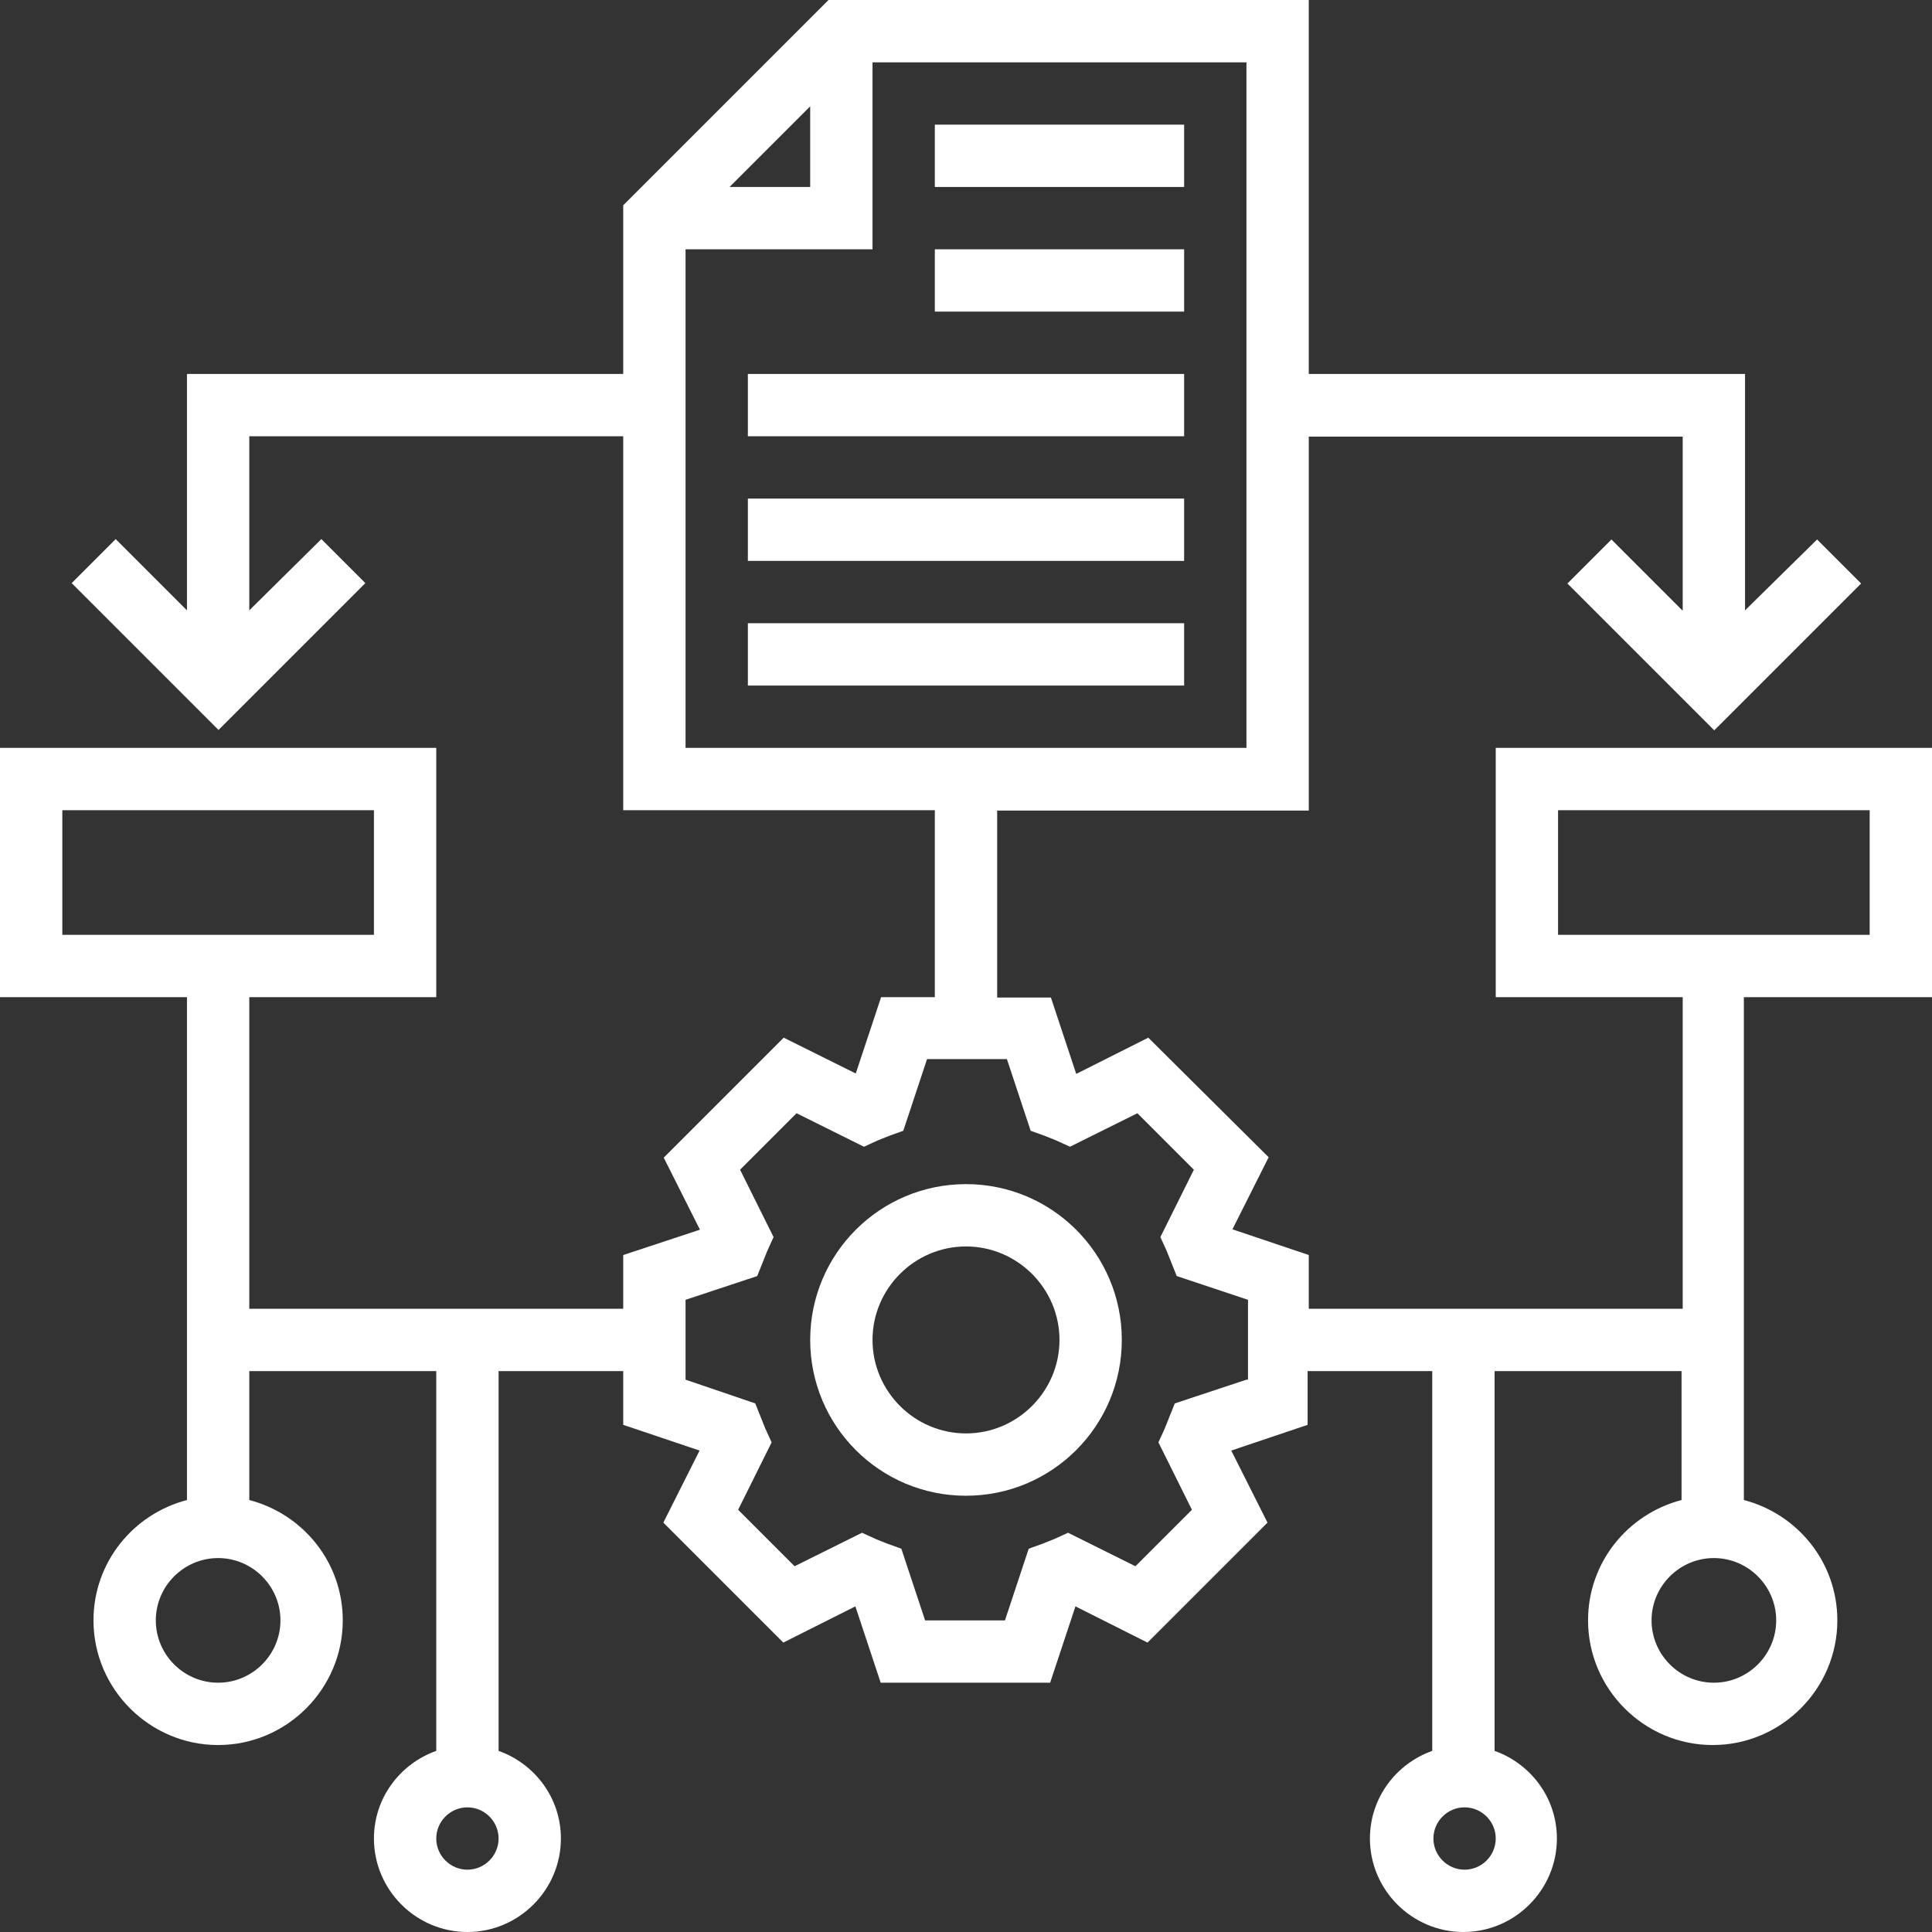 <?xml version="1.0" encoding="utf-8"?>
<!-- Generator: Adobe Illustrator 19.0.1, SVG Export Plug-In . SVG Version: 6.00 Build 0)  -->
<svg version="1.1" id="Шар_1" xmlns="http://www.w3.org/2000/svg" xmlns:xlink="http://www.w3.org/1999/xlink" x="0px" y="0px"
	 viewBox="-106 389.6 496 496" style="enable-background:new -106 389.6 496 496;" xml:space="preserve">
<rect x="-106" y="389.6" width="496" height="496" fill="#333333" stroke="none"/>
<style type="text/css">
	.st0{fill:#FFFFFF;}
</style>
<g>
	<path class="st0" d="M142,693.6c-22.1,0-40,17.9-40,40s17.9,40,40,40s40-17.9,40-40S164.1,693.6,142,693.6z M142,757.6
		c-13.2,0-24-10.8-24-24s10.8-24,24-24s24,10.8,24,24S155.2,757.6,142,757.6z"/>
	<path class="st0" d="M134,421.6h64v16h-64V421.6z"/>
	<path class="st0" d="M134,453.6h64v16h-64V453.6z"/>
	<path class="st0" d="M86,485.6h112v16H86V485.6z"/>
	<path class="st0" d="M86,517.6h112v16H86V517.6z"/>
	<path class="st0" d="M86,549.6h112v16H86V549.6z"/>
	<path class="st0" d="M390,645.6v-64H278v64h48v80h-96v-13.8l-19.6-6.6l9.3-18.5L188.8,656l-18.5,9.3l-6.5-19.6H150v-48h80v-96h96
		v44.7l-18.3-18.3l-11.3,11.3l37.7,37.7l37.7-37.7l-11.3-11.3L342,546.3v-60.7H230v-96H106.7L54,442.3v43.3H-58v60.7l-18.3-18.3
		l-11.3,11.3l37.7,37.7l37.7-37.7l-11.3-11.3L-42,546.3v-44.7h96v96h80v48h-13.8l-6.5,19.6L95.2,656l-30.8,30.8l9.3,18.5L54,711.8
		v13.8h-96v-80H6v-64h-112v64h48v129.1c-13.8,3.6-24,16-24,30.9c0,17.6,14.4,32,32,32s32-14.4,32-32c0-14.9-10.2-27.3-24-30.9v-33.1
		H6v97.5c-9.3,3.3-16,12.1-16,22.5c0,13.2,10.8,24,24,24s24-10.8,24-24c0-10.4-6.7-19.2-16-22.5v-97.5h32v13.8l19.6,6.6l-9.3,18.5
		l30.8,30.8l18.5-9.3l6.5,19.6h43.5l6.5-19.6l18.5,9.3l30.8-30.8l-9.3-18.5l19.6-6.6v-13.8h32v97.5c-9.3,3.3-16,12.1-16,22.5
		c0,13.2,10.8,24,24,24s24-10.8,24-24c0-10.4-6.7-19.2-16-22.5v-97.5h48v33.1c-13.8,3.6-24,16-24,30.9c0,17.6,14.4,32,32,32
		s32-14.4,32-32c0-14.9-10.2-27.3-24-30.9V645.6H390z M102,416.9v20.7H81.3L102,416.9z M70,453.6h48v-48h96v176H70V453.6z
		 M-90,597.6h80v32h-80V597.6z M-34,805.6c0,8.8-7.2,16-16,16s-16-7.2-16-16s7.2-16,16-16S-34,796.8-34,805.6z M14,869.6
		c-4.4,0-8-3.6-8-8s3.6-8,8-8s8,3.6,8,8S18.4,869.6,14,869.6z M214,743.8l-18.4,6.1l-1.4,3.5c-0.4,1-0.8,2-1.2,3l-1.6,3.5l8.6,17.3
		l-14.5,14.5l-17.3-8.6l-3.5,1.6c-1,0.4-2,0.8-3,1.2l-3.6,1.3l-6.1,18.4h-20.5l-6.1-18.4l-3.6-1.3c-1-0.4-2-0.8-3-1.2l-3.5-1.6
		l-17.3,8.6l-14.5-14.5l8.6-17.3l-1.6-3.5c-0.4-1-0.8-2-1.2-3l-1.4-3.5L70,743.8v-20.5l18.4-6.1l1.4-3.5c0.4-1,0.8-2,1.2-3l1.6-3.5
		l-8.6-17.3l14.5-14.5l17.3,8.6l3.5-1.6c1-0.4,2-0.8,3-1.2l3.6-1.3l6.1-18.4h20.5l6.1,18.4l3.6,1.3c1,0.4,2,0.8,3,1.2l3.5,1.6
		l17.3-8.6l14.5,14.5l-8.6,17.3l1.6,3.5c0.4,1,0.8,2,1.2,3l1.4,3.5l18.3,6.1V743.8z M270,869.6c-4.4,0-8-3.6-8-8s3.6-8,8-8
		s8,3.6,8,8S274.4,869.6,270,869.6z M350,805.6c0,8.8-7.2,16-16,16s-16-7.2-16-16s7.2-16,16-16S350,796.8,350,805.6z M294,597.6h80
		v32h-80V597.6z"/>
</g>
</svg>
